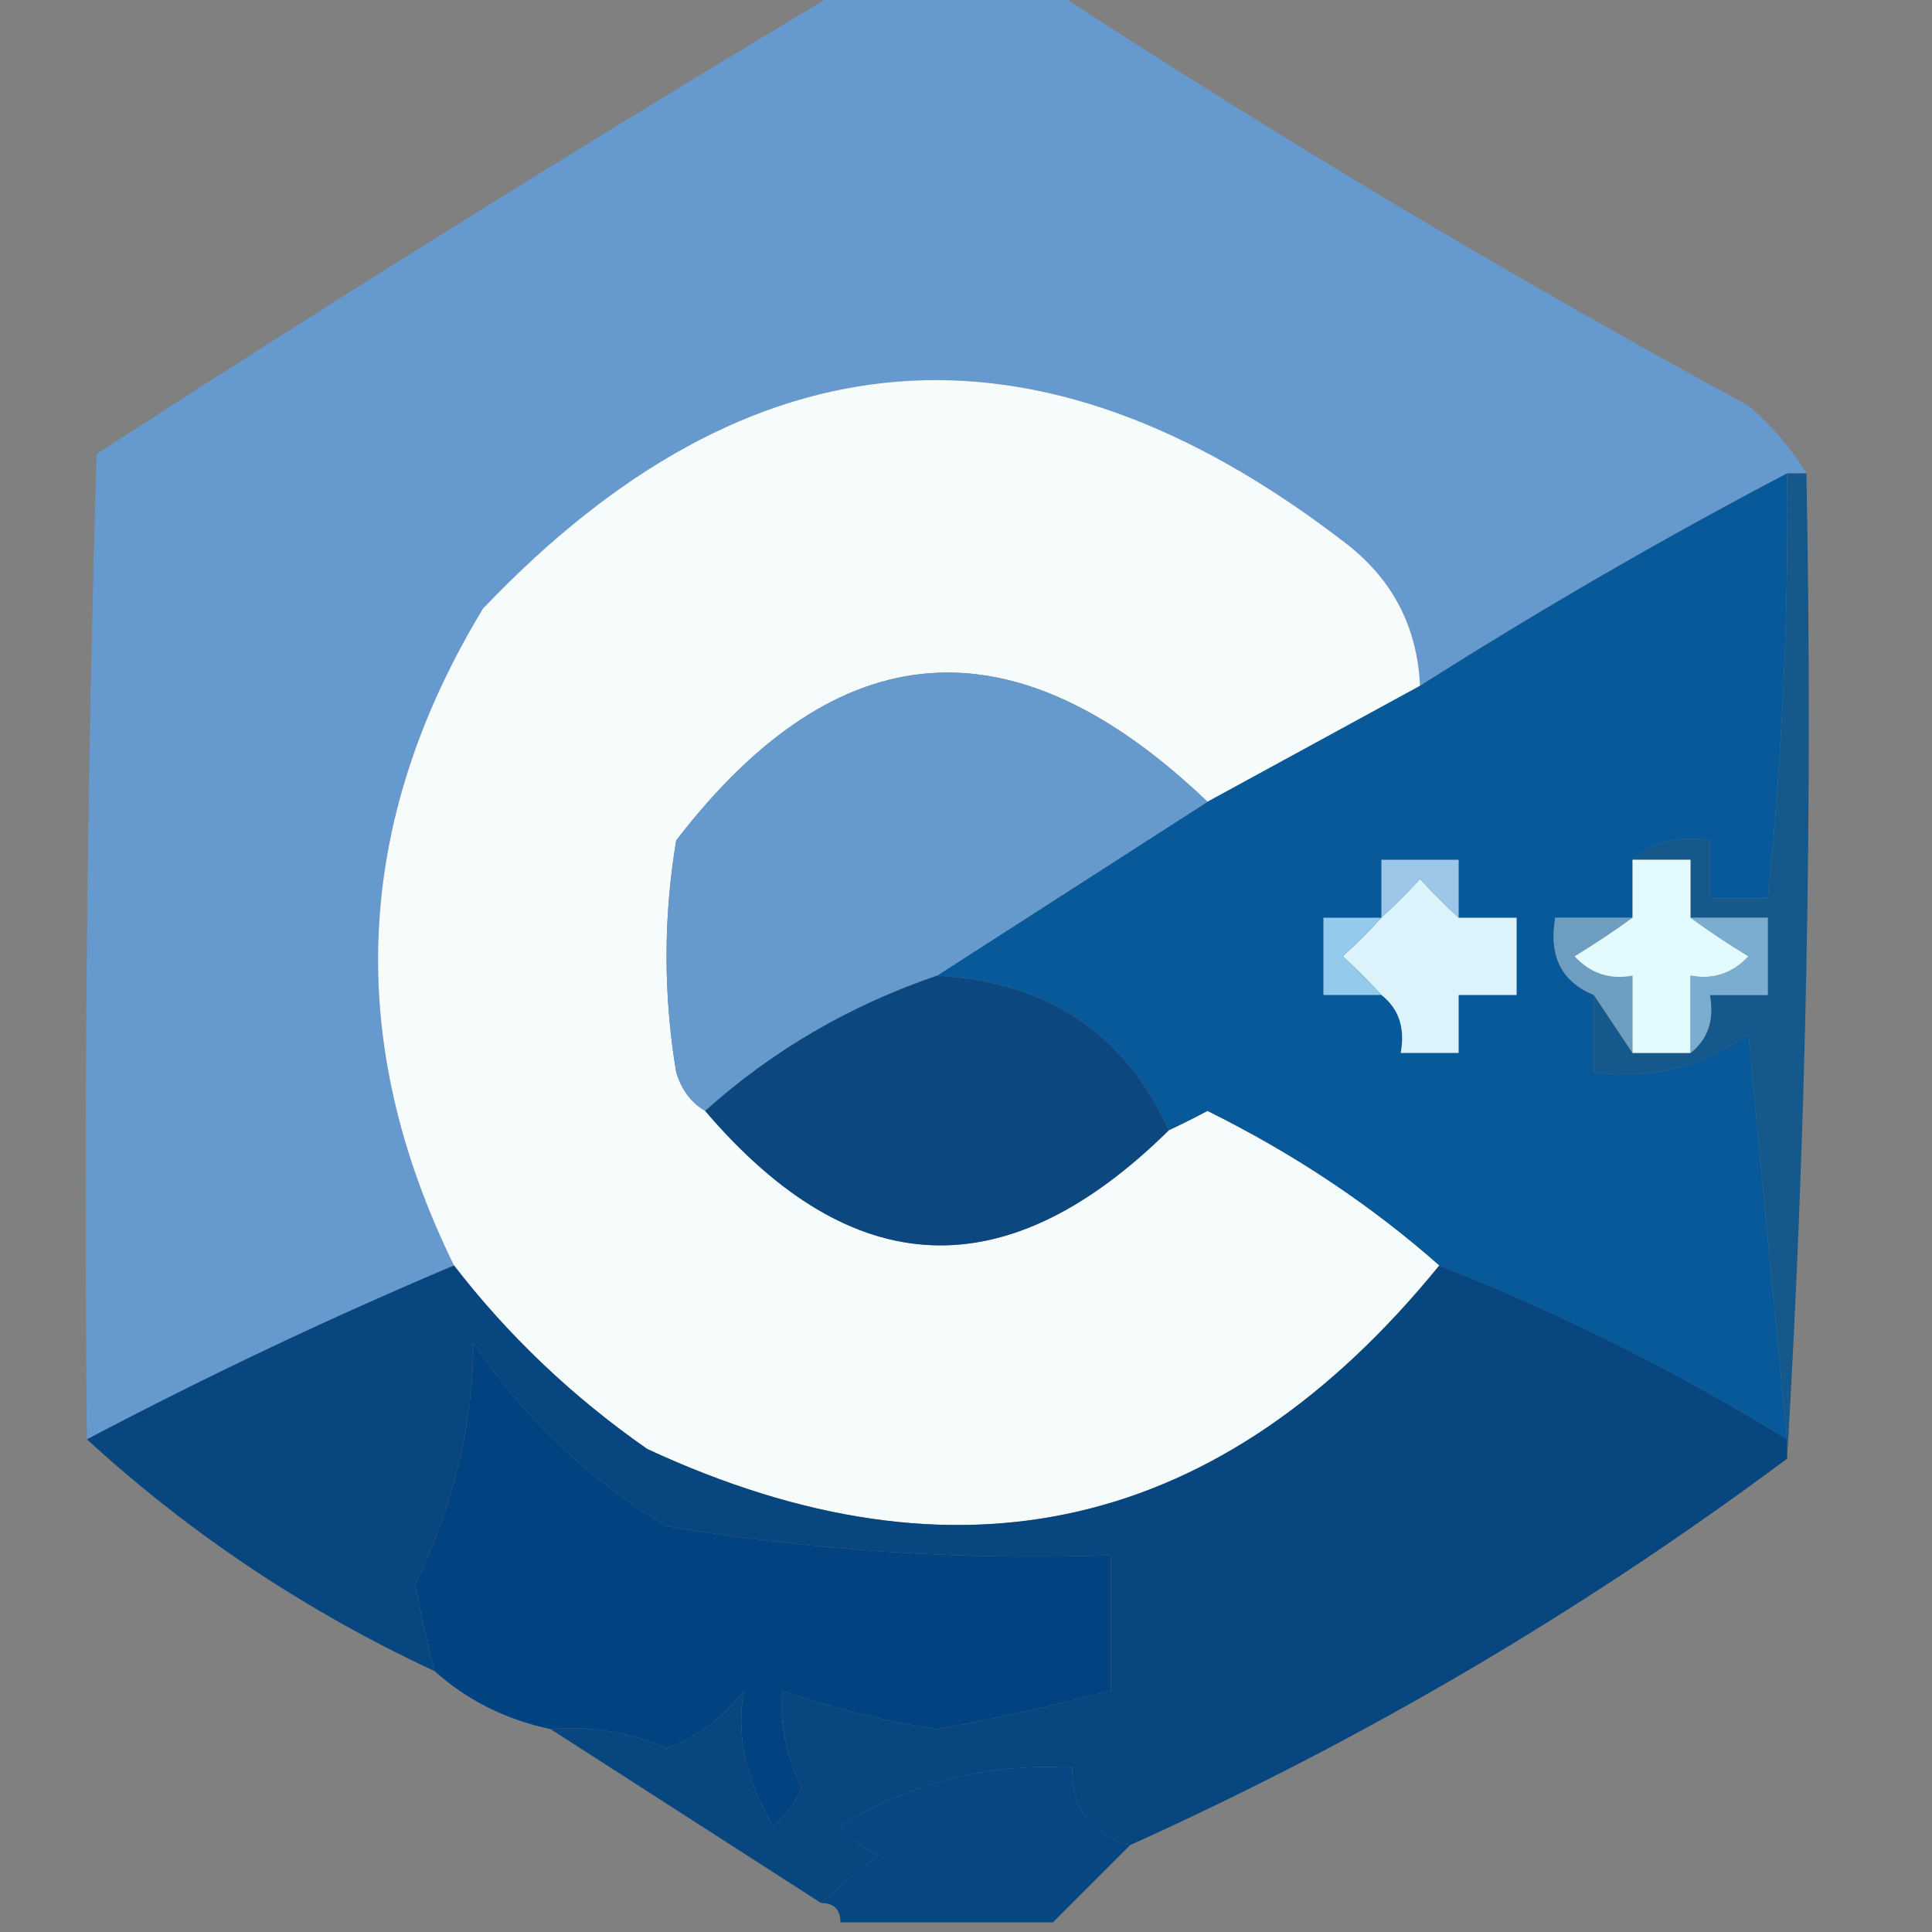 <?xml version="1.0" encoding="UTF-8"?>
<!DOCTYPE svg PUBLIC "-//W3C//DTD SVG 1.1//EN" "http://www.w3.org/Graphics/SVG/1.1/DTD/svg11.dtd">
<svg xmlns="http://www.w3.org/2000/svg" version="1.1" width="100px" height="100px" style="shape-rendering:geometricPrecision; text-rendering:geometricPrecision; image-rendering:optimizeQuality; fill-rule:evenodd; clip-rule:evenodd" xmlns:xlink="http://www.w3.org/1999/xlink">
<rect width="100%" height="100%" fill="#808080" stroke="none"/>
<g><path style="opacity:0.995" fill="#669acf" d="M 43.5,-0.5 C 47.167,-0.5 50.833,-0.5 54.5,-0.5C 66.156,7.122 78.156,14.288 90.5,21C 91.71,22.039 92.71,23.206 93.5,24.5C 93.167,24.5 92.833,24.5 92.5,24.5C 86.003,27.914 79.67,31.581 73.5,35.5C 73.358,32.383 72.024,29.883 69.5,28C 53.646,15.835 38.812,17.002 25,31.5C 18.3,42.565 17.8,53.898 23.5,65.5C 17.056,68.221 10.723,71.221 4.5,74.5C 4.333,57.497 4.5,40.497 5,23.5C 17.74,15.241 30.574,7.241 43.5,-0.5 Z"/></g>
<g><path style="opacity:1" fill="#f6fbfc" d="M 73.5,35.5 C 69.833,37.5 66.167,39.5 62.5,41.5C 52.528,31.958 43.361,32.625 35,43.5C 34.333,47.5 34.333,51.5 35,55.5C 35.278,56.416 35.778,57.083 36.5,57.5C 44.123,66.436 52.123,66.769 60.5,58.5C 61.15,58.196 61.816,57.863 62.5,57.5C 66.975,59.718 70.975,62.384 74.5,65.5C 63.267,79.302 49.6,82.469 33.5,75C 29.639,72.304 26.306,69.137 23.5,65.5C 17.8,53.898 18.3,42.565 25,31.5C 38.812,17.002 53.646,15.835 69.5,28C 72.024,29.883 73.358,32.383 73.5,35.5 Z"/></g>
<g><path style="opacity:1" fill="#085999" d="M 92.5,24.5 C 92.582,31.858 92.248,39.191 91.5,46.5C 90.5,46.5 89.5,46.5 88.5,46.5C 88.5,45.5 88.5,44.5 88.5,43.5C 86.901,43.232 85.568,43.566 84.5,44.5C 84.5,45.5 84.5,46.5 84.5,47.5C 83.167,47.5 81.833,47.5 80.5,47.5C 80.157,49.483 80.823,50.817 82.5,51.5C 82.5,52.833 82.5,54.167 82.5,55.5C 85.466,55.89 88.132,55.223 90.5,53.5C 91.13,60.309 91.797,67.309 92.5,74.5C 86.769,70.968 80.769,67.968 74.5,65.5C 70.975,62.384 66.975,59.718 62.5,57.5C 61.816,57.863 61.15,58.196 60.5,58.5C 58.219,53.487 54.219,50.82 48.5,50.5C 53.167,47.5 57.833,44.5 62.5,41.5C 66.167,39.5 69.833,37.5 73.5,35.5C 79.67,31.581 86.003,27.914 92.5,24.5 Z"/></g>
<g><path style="opacity:1" fill="#669acd" d="M 62.5,41.5 C 57.833,44.5 53.167,47.5 48.5,50.5C 43.976,52.044 39.976,54.377 36.5,57.5C 35.778,57.083 35.278,56.416 35,55.5C 34.333,51.5 34.333,47.5 35,43.5C 43.361,32.625 52.528,31.958 62.5,41.5 Z"/></g>
<g><path style="opacity:1" fill="#9ec6e9" d="M 75.5,47.5 C 74.849,46.909 74.182,46.243 73.5,45.5C 72.818,46.243 72.151,46.909 71.5,47.5C 71.5,46.5 71.5,45.5 71.5,44.5C 72.833,44.5 74.167,44.5 75.5,44.5C 75.5,45.5 75.5,46.5 75.5,47.5 Z"/></g>
<g><path style="opacity:1" fill="#15588b" d="M 92.5,24.5 C 92.833,24.5 93.167,24.5 93.5,24.5C 93.83,41.675 93.497,58.675 92.5,75.5C 92.5,75.167 92.5,74.833 92.5,74.5C 91.797,67.309 91.13,60.309 90.5,53.5C 88.132,55.223 85.466,55.89 82.5,55.5C 82.5,54.167 82.5,52.833 82.5,51.5C 83.167,52.5 83.833,53.5 84.5,54.5C 85.5,54.5 86.5,54.5 87.5,54.5C 88.404,53.791 88.737,52.791 88.5,51.5C 89.5,51.5 90.5,51.5 91.5,51.5C 91.5,50.167 91.5,48.833 91.5,47.5C 90.167,47.5 88.833,47.5 87.5,47.5C 87.5,46.5 87.5,45.5 87.5,44.5C 86.5,44.5 85.5,44.5 84.5,44.5C 85.568,43.566 86.901,43.232 88.5,43.5C 88.5,44.5 88.5,45.5 88.5,46.5C 89.5,46.5 90.5,46.5 91.5,46.5C 92.248,39.191 92.582,31.858 92.5,24.5 Z"/></g>
<g><path style="opacity:1" fill="#ddf3fb" d="M 75.5,47.5 C 76.5,47.5 77.5,47.5 78.5,47.5C 78.5,48.833 78.5,50.167 78.5,51.5C 77.5,51.5 76.5,51.5 75.5,51.5C 75.5,52.5 75.5,53.5 75.5,54.5C 74.5,54.5 73.5,54.5 72.5,54.5C 72.737,53.209 72.404,52.209 71.5,51.5C 70.909,50.849 70.243,50.182 69.5,49.5C 70.243,48.818 70.909,48.151 71.5,47.5C 72.151,46.909 72.818,46.243 73.5,45.5C 74.182,46.243 74.849,46.909 75.5,47.5 Z"/></g>
<g><path style="opacity:1" fill="#6d9ec0" d="M 84.5,47.5 C 83.602,48.158 82.602,48.824 81.5,49.5C 82.325,50.386 83.325,50.719 84.5,50.5C 84.5,51.833 84.5,53.167 84.5,54.5C 83.833,53.5 83.167,52.5 82.5,51.5C 80.823,50.817 80.157,49.483 80.5,47.5C 81.833,47.5 83.167,47.5 84.5,47.5 Z"/></g>
<g><path style="opacity:1" fill="#e3fafe" d="M 84.5,44.5 C 85.5,44.5 86.5,44.5 87.5,44.5C 87.5,45.5 87.5,46.5 87.5,47.5C 88.398,48.158 89.398,48.824 90.5,49.5C 89.675,50.386 88.675,50.719 87.5,50.5C 87.5,51.833 87.5,53.167 87.5,54.5C 86.5,54.5 85.5,54.5 84.5,54.5C 84.5,53.167 84.5,51.833 84.5,50.5C 83.325,50.719 82.325,50.386 81.5,49.5C 82.602,48.824 83.602,48.158 84.5,47.5C 84.5,46.5 84.5,45.5 84.5,44.5 Z"/></g>
<g><path style="opacity:1" fill="#7badd1" d="M 87.5,47.5 C 88.833,47.5 90.167,47.5 91.5,47.5C 91.5,48.833 91.5,50.167 91.5,51.5C 90.5,51.5 89.5,51.5 88.5,51.5C 88.737,52.791 88.404,53.791 87.5,54.5C 87.5,53.167 87.5,51.833 87.5,50.5C 88.675,50.719 89.675,50.386 90.5,49.5C 89.398,48.824 88.398,48.158 87.5,47.5 Z"/></g>
<g><path style="opacity:1" fill="#94cbed" d="M 71.5,47.5 C 70.909,48.151 70.243,48.818 69.5,49.5C 70.243,50.182 70.909,50.849 71.5,51.5C 70.5,51.5 69.5,51.5 68.5,51.5C 68.5,50.167 68.5,48.833 68.5,47.5C 69.5,47.5 70.5,47.5 71.5,47.5 Z"/></g>
<g><path style="opacity:1" fill="#0c4780" d="M 48.5,50.5 C 54.219,50.82 58.219,53.487 60.5,58.5C 52.123,66.769 44.123,66.436 36.5,57.5C 39.976,54.377 43.976,52.044 48.5,50.5 Z"/></g>
<g><path style="opacity:1" fill="#014381" d="M 28.5,89.5 C 26.181,89.007 24.181,88.007 22.5,86.5C 22.106,85.033 21.773,83.533 21.5,82C 23.486,77.867 24.486,73.7 24.5,69.5C 27.131,73.419 30.464,76.585 34.5,79C 42.113,80.262 49.779,80.762 57.5,80.5C 57.5,82.833 57.5,85.167 57.5,87.5C 54.566,88.288 51.566,88.954 48.5,89.5C 45.721,89.08 43.055,88.413 40.5,87.5C 40.357,89.262 40.691,90.929 41.5,92.5C 41.192,93.308 40.692,93.975 40,94.5C 38.6,92.159 38.1,89.826 38.5,87.5C 37.45,88.885 36.116,89.885 34.5,90.5C 32.591,89.652 30.591,89.318 28.5,89.5 Z"/></g>
<g><path style="opacity:0.986" fill="#06457e" d="M 23.5,65.5 C 26.306,69.137 29.639,72.304 33.5,75C 49.6,82.469 63.267,79.302 74.5,65.5C 80.769,67.968 86.769,70.968 92.5,74.5C 92.5,74.833 92.5,75.167 92.5,75.5C 81.945,83.366 70.612,90.033 58.5,95.5C 56.468,94.952 55.468,93.619 55.5,91.5C 51.191,91.244 47.191,92.244 43.5,94.5C 44.025,95.192 44.692,95.692 45.5,96C 44.429,96.852 43.429,97.685 42.5,98.5C 37.83,95.499 33.163,92.499 28.5,89.5C 30.591,89.318 32.591,89.652 34.5,90.5C 36.116,89.885 37.45,88.885 38.5,87.5C 38.1,89.826 38.6,92.159 40,94.5C 40.692,93.975 41.192,93.308 41.5,92.5C 40.691,90.929 40.357,89.262 40.5,87.5C 43.055,88.413 45.721,89.08 48.5,89.5C 51.566,88.954 54.566,88.288 57.5,87.5C 57.5,85.167 57.5,82.833 57.5,80.5C 49.779,80.762 42.113,80.262 34.5,79C 30.464,76.585 27.131,73.419 24.5,69.5C 24.486,73.7 23.486,77.867 21.5,82C 21.773,83.533 22.106,85.033 22.5,86.5C 15.854,83.405 9.854,79.405 4.5,74.5C 10.723,71.221 17.056,68.221 23.5,65.5 Z"/></g>
<g><path style="opacity:0.957" fill="#004383" d="M 58.5,95.5 C 57.167,96.833 55.833,98.167 54.5,99.5C 50.833,99.5 47.167,99.5 43.5,99.5C 43.5,98.833 43.167,98.5 42.5,98.5C 43.429,97.685 44.429,96.852 45.5,96C 44.692,95.692 44.025,95.192 43.5,94.5C 47.191,92.244 51.191,91.244 55.5,91.5C 55.468,93.619 56.468,94.952 58.5,95.5 Z"/></g>
</svg>
